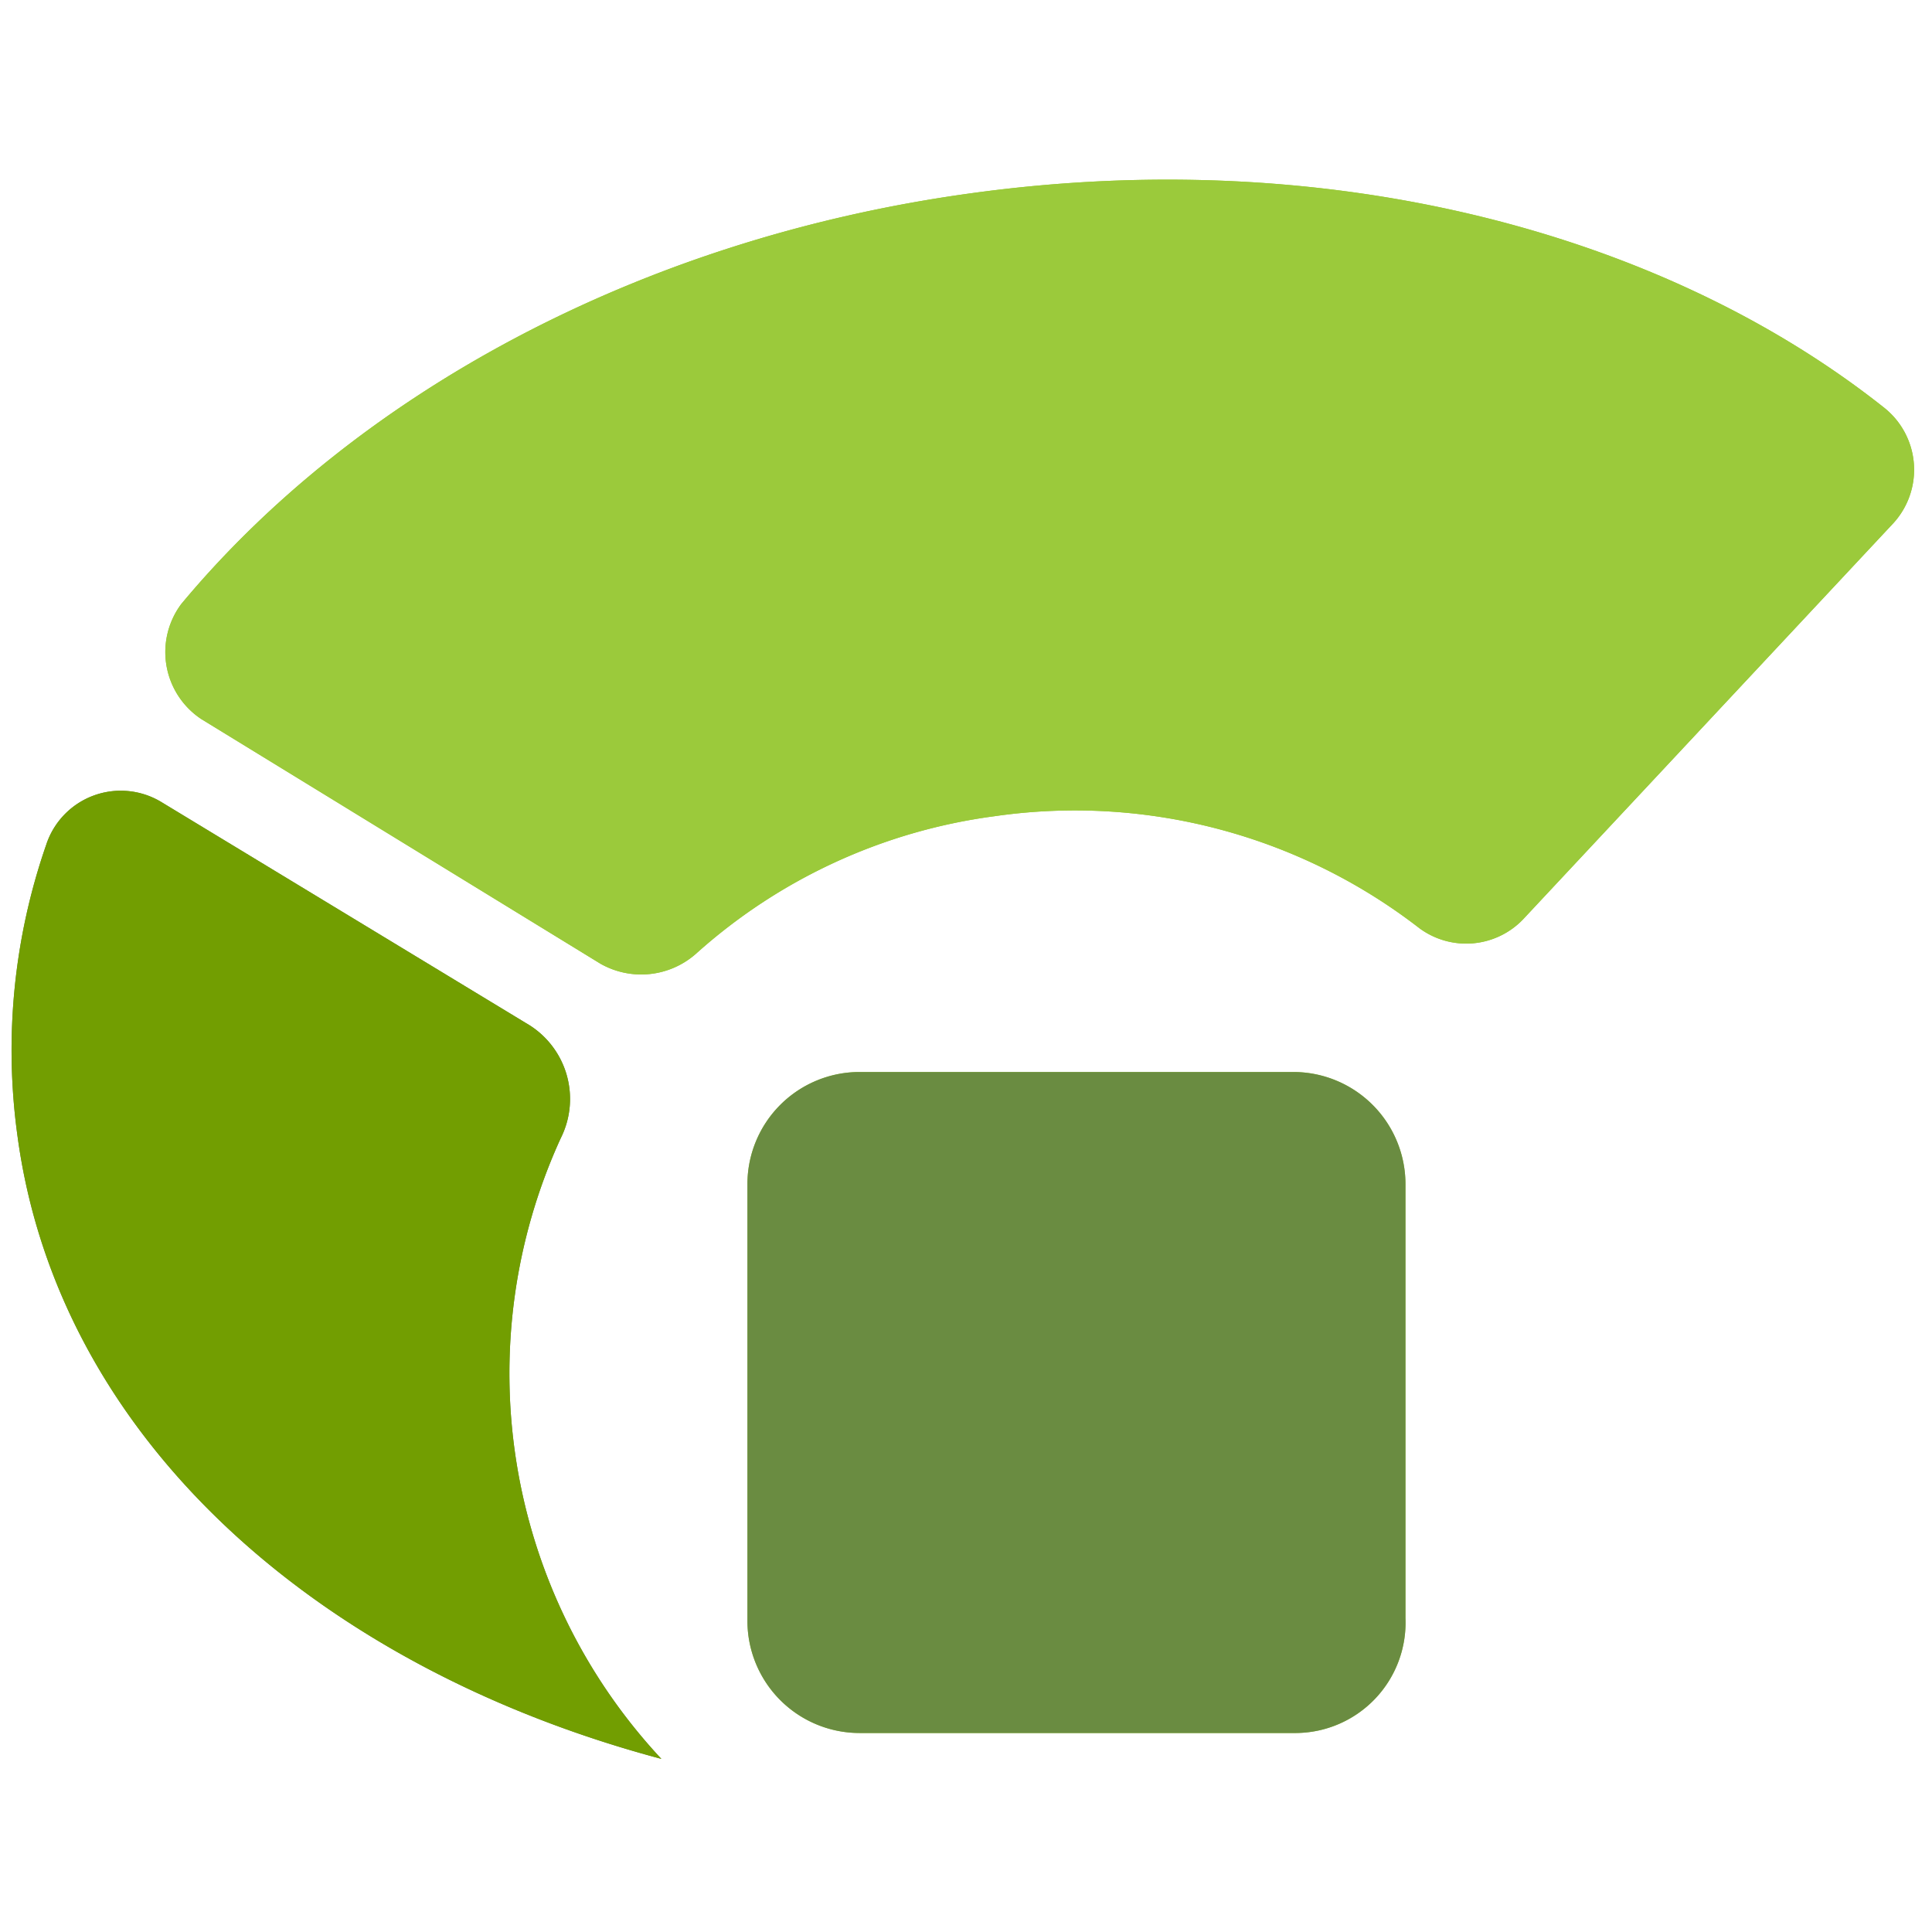 <svg xmlns="http://www.w3.org/2000/svg" viewBox="0 0 150 150"><defs><style>.cls-1{fill:#6a8c40;}.cls-2{fill:#9c3;}.cls-3{fill:#9bca3b;}.cls-4{fill:#729e01;}.cls-5{fill:#6a8c41;}</style></defs><title>smartwaiver</title><g id="smartwaiver"><path class="cls-1" d="M40.85,79.44,12.51,62.26a6.09,6.09,0,0,0-8.93,3.35A48.6,48.6,0,0,0,1.35,88.14c3.13,23.43,23.21,41.28,50,48.42a43.85,43.85,0,0,1-7.81-48.2A6.78,6.78,0,0,0,40.85,79.44Z"/><path class="cls-2" d="M75.43,15c-26.11,3.57-48,15.84-61.36,31.9a6.24,6.24,0,0,0,1.56,8.93l31,19A6.42,6.42,0,0,0,54,74.08,43.14,43.14,0,0,1,77.22,63.37a43.68,43.68,0,0,1,33,8.71,6.12,6.12,0,0,0,8-.67l28.78-30.79a6.15,6.15,0,0,0-.67-8.93C129.2,18.08,103.32,11.16,75.43,15Z"/><path class="cls-3" d="M100.64,134.55H66.73a8.71,8.71,0,0,1-8.7-8.7V91.93a8.71,8.71,0,0,1,8.7-8.7h33.69a8.71,8.71,0,0,1,8.7,8.7v33.7A8.57,8.57,0,0,1,100.64,134.55Z"/><path class="cls-4" d="M40.85,79.44,12.51,62.26a6.09,6.09,0,0,0-8.93,3.35A48.6,48.6,0,0,0,1.35,88.14c3.13,23.43,23.21,41.28,50,48.42a43.85,43.85,0,0,1-7.81-48.2A6.78,6.78,0,0,0,40.85,79.44Z"/><path class="cls-3" d="M75.43,15c-26.11,3.57-48,15.84-61.36,31.9a6.24,6.24,0,0,0,1.56,8.93l31,19A6.42,6.42,0,0,0,54,74.08,43.14,43.14,0,0,1,77.22,63.37a43.68,43.68,0,0,1,33,8.71,6.12,6.12,0,0,0,8-.67l28.78-30.79a6.15,6.15,0,0,0-.67-8.93C129.2,18.08,103.32,11.16,75.43,15Z"/><path class="cls-5" d="M100.64,134.55H66.73a8.71,8.71,0,0,1-8.7-8.7V91.93a8.71,8.71,0,0,1,8.7-8.7h33.69a8.71,8.71,0,0,1,8.7,8.7v33.7A8.57,8.57,0,0,1,100.64,134.55Z"/></g></svg>